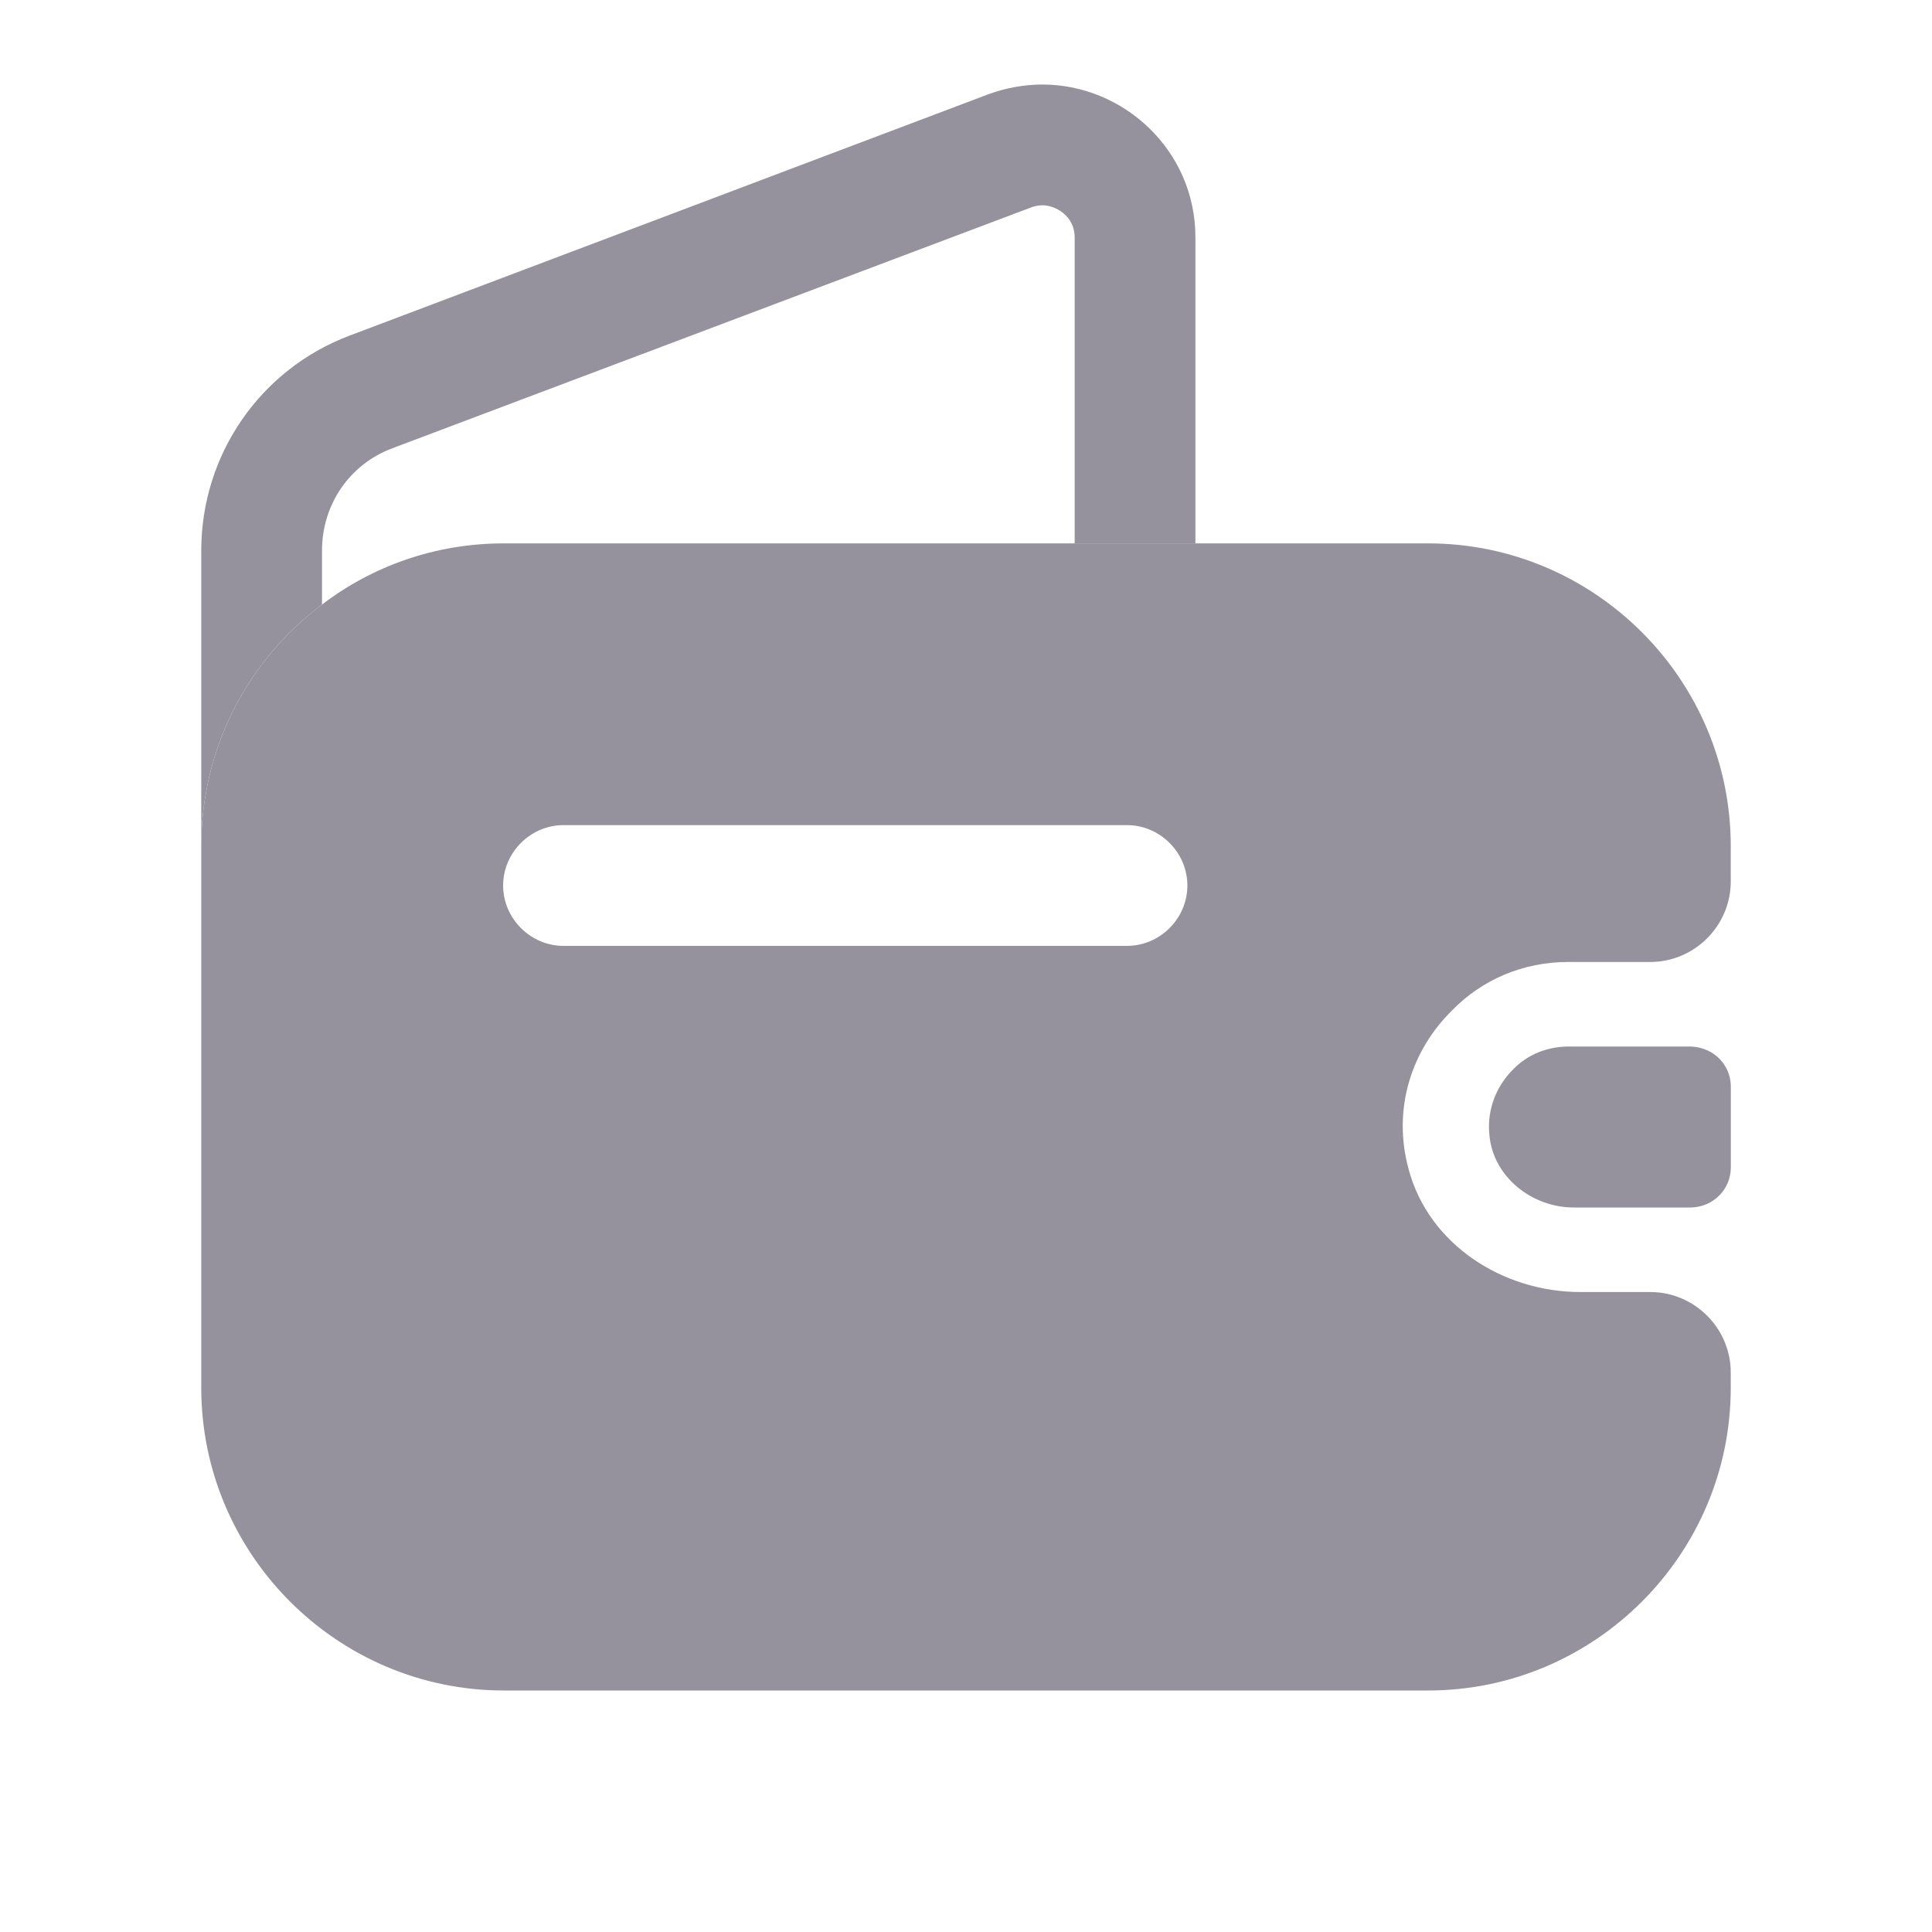 <svg width="24" height="24" viewBox="0 0 24 24" fill="none" xmlns="http://www.w3.org/2000/svg">
<path d="M14.85 2.95V6.75H13.35V2.95C13.35 2.68 13.11 2.55 12.95 2.55C12.9 2.55 12.85 2.56 12.8 2.58L4.87 5.57C4.34 5.77 4 6.27 4 6.84V7.51C3.09 8.19 2.5 9.28 2.5 10.51V6.84C2.5 5.65 3.23 4.59 4.34 4.17L12.28 1.17C12.5 1.09 12.73 1.05 12.95 1.05C13.95 1.05 14.85 1.86 14.85 2.95Z" fill="#95929D"/>
<path d="M21.501 13.5V14.5C21.501 14.77 21.291 14.99 21.011 15H19.551C19.021 15 18.541 14.61 18.501 14.09C18.471 13.78 18.591 13.49 18.791 13.29C18.971 13.1 19.221 13 19.491 13H21.001C21.291 13.01 21.501 13.23 21.501 13.5Z" fill="#95929D"/>
<path d="M19.48 11.95H20.5C21.05 11.95 21.5 11.5 21.5 10.95V10.51C21.5 8.44 19.81 6.75 17.74 6.75H6.26C5.41 6.75 4.63 7.03 4 7.51C3.09 8.19 2.5 9.28 2.5 10.51V17.24C2.5 19.31 4.19 21 6.26 21H17.74C19.81 21 21.5 19.31 21.5 17.24V17.05C21.5 16.5 21.05 16.05 20.5 16.05H19.63C18.67 16.05 17.75 15.46 17.5 14.53C17.29 13.77 17.54 13.04 18.04 12.55C18.41 12.17 18.92 11.95 19.48 11.95ZM14 11.75H7C6.59 11.75 6.25 11.41 6.25 11C6.25 10.59 6.59 10.25 7 10.25H14C14.41 10.25 14.75 10.59 14.75 11C14.75 11.41 14.41 11.75 14 11.75Z" fill="#95929D"/>
</svg>
